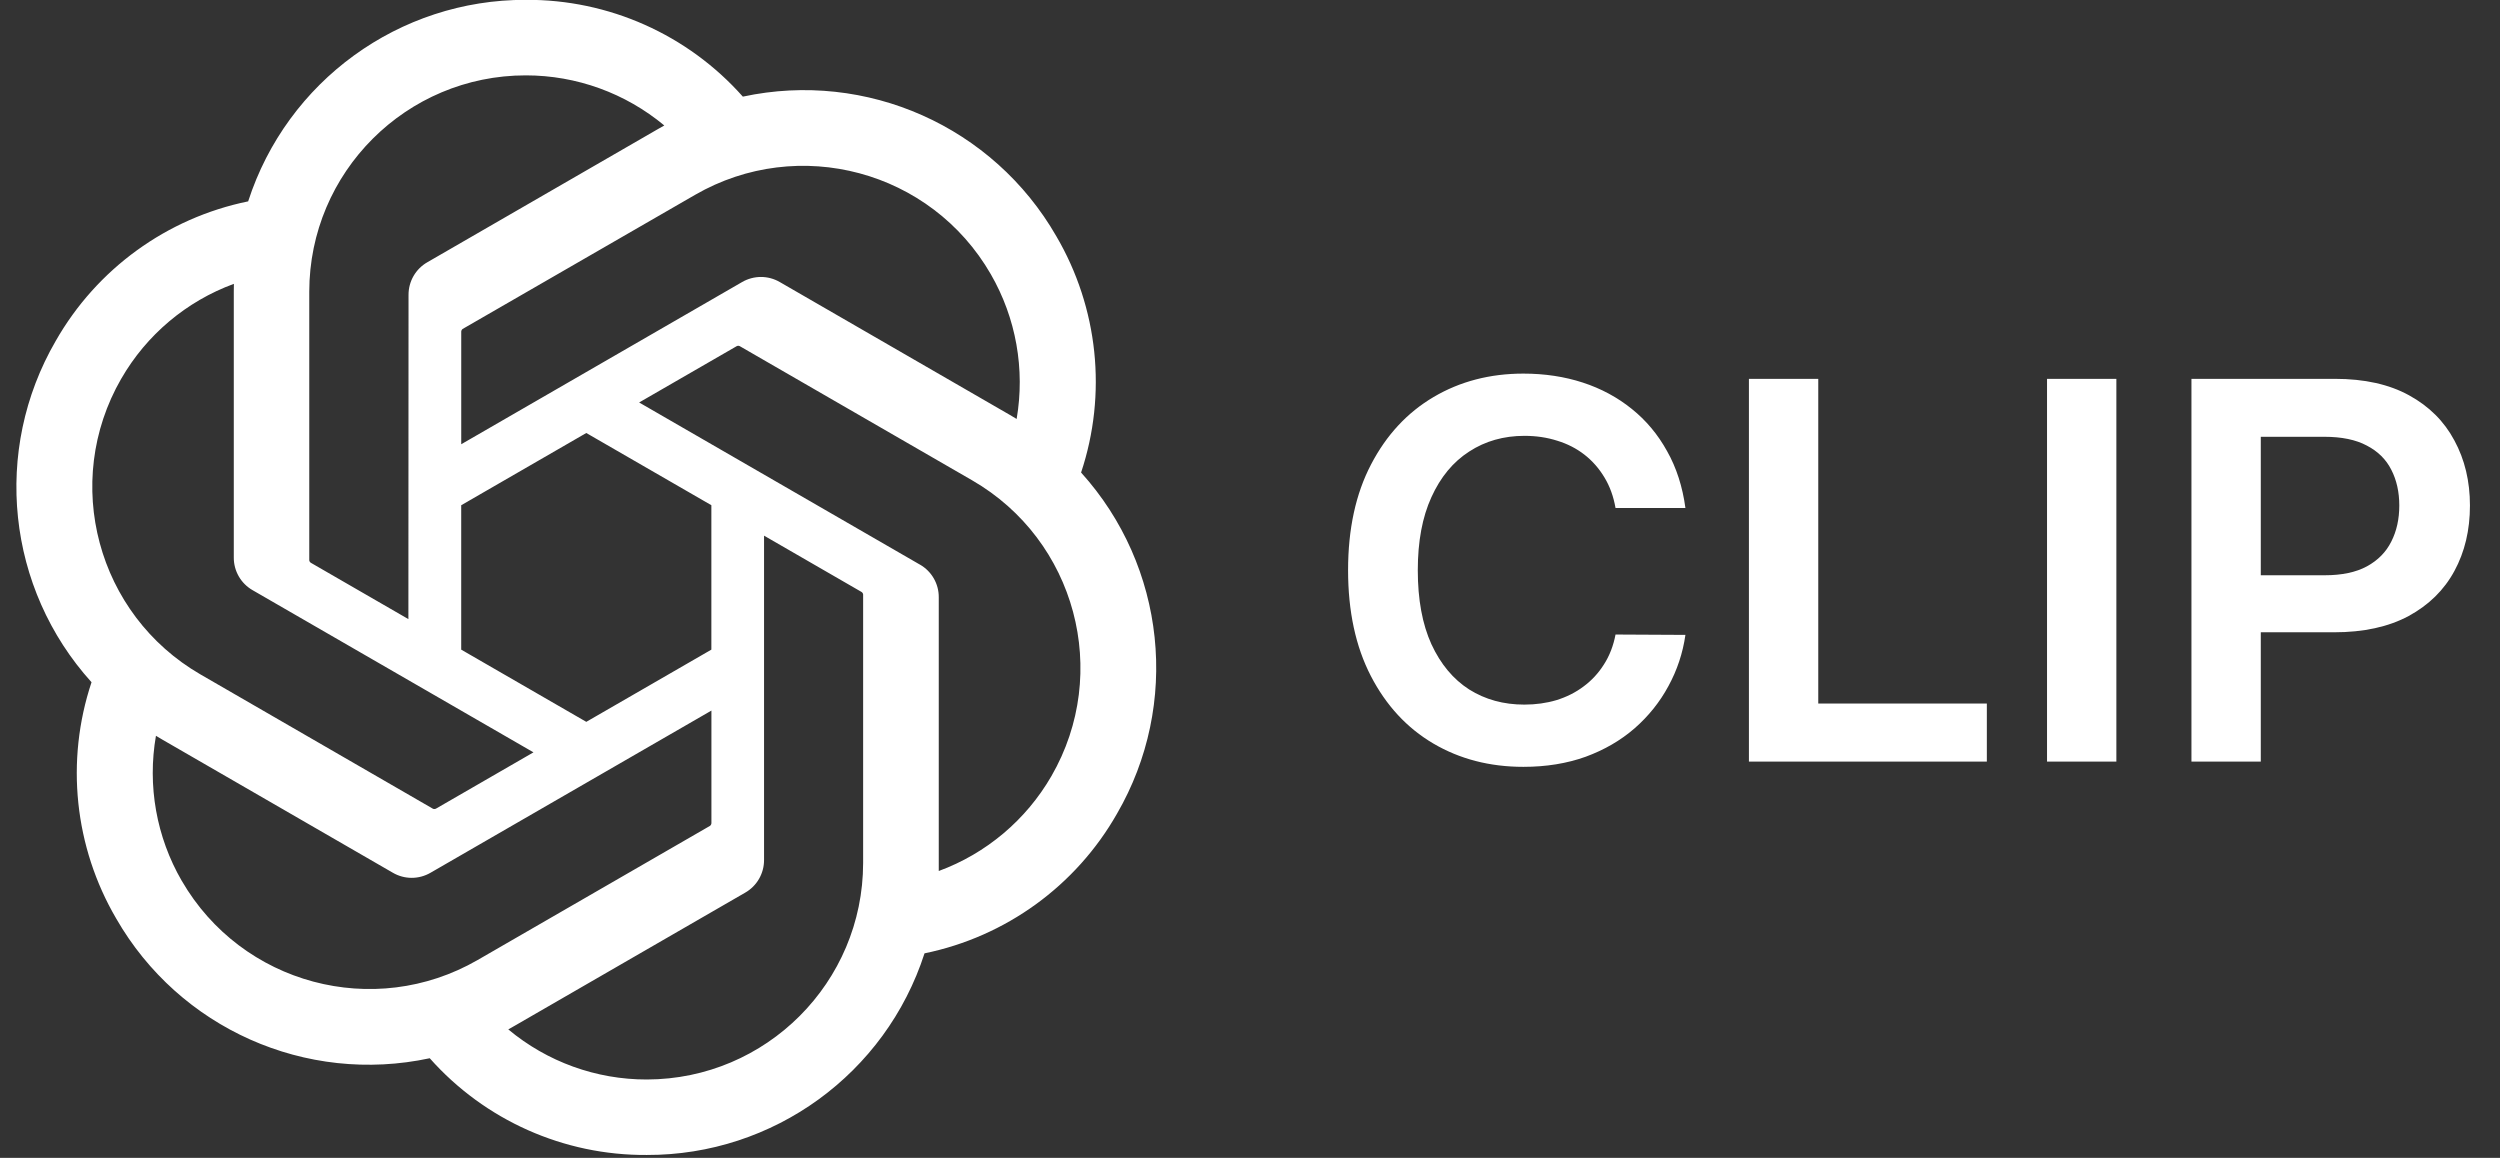 <svg width="95" height="44" viewBox="0 0 95 44" fill="none" xmlns="http://www.w3.org/2000/svg">
<rect x="0" y="0" width="95" height="44" fill="#333333" stroke="none"/>
<path d="M41.08 17.96C42.076 14.971 41.733 11.697 40.141 8.978C37.746 4.808 32.931 2.662 28.228 3.672C26.136 1.315 23.131 -0.025 19.98 -0.006C15.173 -0.017 10.909 3.078 9.43 7.652C6.342 8.284 3.677 10.217 2.117 12.956C-0.296 17.115 0.254 22.358 3.478 25.925C2.482 28.914 2.825 32.188 4.417 34.907C6.812 39.077 11.627 41.223 16.33 40.213C18.42 42.57 21.427 43.91 24.578 43.889C29.387 43.902 33.654 40.804 35.132 36.227C38.22 35.594 40.886 33.661 42.445 30.922C44.855 26.763 44.304 21.524 41.082 17.957L41.08 17.96ZM24.581 41.021C22.656 41.024 20.792 40.35 19.315 39.117C19.382 39.081 19.498 39.017 19.574 38.97L28.315 33.922C28.762 33.668 29.036 33.192 29.034 32.678V20.355L32.728 22.488C32.767 22.508 32.794 22.546 32.799 22.59V32.794C32.794 37.332 29.119 41.011 24.581 41.021ZM6.907 33.472C5.943 31.807 5.596 29.855 5.926 27.96C5.991 27.999 6.105 28.069 6.186 28.115L14.926 33.163C15.37 33.423 15.918 33.423 16.363 33.163L27.034 27.002V31.268C27.036 31.312 27.016 31.354 26.981 31.382L18.146 36.483C14.21 38.749 9.184 37.402 6.908 33.472H6.907ZM4.607 14.392C5.567 12.724 7.083 11.448 8.888 10.786C8.888 10.861 8.884 10.995 8.884 11.088V21.185C8.881 21.698 9.155 22.174 9.601 22.428L20.272 28.589L16.578 30.722C16.541 30.746 16.494 30.75 16.453 30.733L7.616 25.627C3.689 23.353 2.342 18.328 4.605 14.394L4.607 14.392ZM34.958 21.456L24.287 15.294L27.981 13.162C28.018 13.137 28.065 13.133 28.106 13.151L36.943 18.253C40.877 20.526 42.226 25.558 39.953 29.493C38.991 31.158 37.477 32.434 35.673 33.098V22.698C35.677 22.185 35.404 21.711 34.96 21.456H34.958ZM38.635 15.922C38.57 15.882 38.456 15.813 38.375 15.767L29.634 10.719C29.191 10.46 28.643 10.46 28.198 10.719L17.527 16.881V12.614C17.524 12.571 17.545 12.528 17.579 12.501L26.415 7.403C30.351 5.133 35.382 6.484 37.651 10.421C38.61 12.084 38.957 14.03 38.632 15.922H38.635ZM15.519 23.526L11.823 21.392C11.784 21.373 11.758 21.335 11.752 21.291V11.086C11.755 6.543 15.441 2.861 19.984 2.864C21.906 2.864 23.766 3.539 25.243 4.768C25.176 4.804 25.061 4.868 24.984 4.915L16.243 9.963C15.796 10.217 15.522 10.691 15.524 11.206L15.519 23.523V23.526ZM17.526 19.199L22.279 16.454L27.032 19.198V24.686L22.279 27.43L17.526 24.686V19.199Z" fill="white"/>
<path d="M64.046 19.304H61.39C61.314 18.868 61.174 18.482 60.971 18.146C60.767 17.805 60.514 17.516 60.211 17.279C59.908 17.043 59.562 16.865 59.174 16.747C58.79 16.624 58.376 16.562 57.931 16.562C57.14 16.562 56.44 16.761 55.829 17.159C55.218 17.552 54.74 18.129 54.394 18.892C54.048 19.649 53.876 20.575 53.876 21.669C53.876 22.781 54.048 23.719 54.394 24.481C54.745 25.239 55.223 25.812 55.829 26.2C56.44 26.584 57.138 26.775 57.924 26.775C58.359 26.775 58.767 26.718 59.145 26.605C59.529 26.486 59.872 26.314 60.175 26.086C60.483 25.859 60.741 25.58 60.95 25.248C61.163 24.917 61.309 24.538 61.39 24.112L64.046 24.126C63.947 24.817 63.731 25.466 63.4 26.072C63.073 26.678 62.645 27.213 62.114 27.677C61.584 28.137 60.964 28.496 60.254 28.757C59.543 29.012 58.755 29.14 57.888 29.14C56.61 29.14 55.469 28.844 54.465 28.253C53.461 27.661 52.671 26.806 52.093 25.689C51.515 24.571 51.227 23.231 51.227 21.669C51.227 20.101 51.518 18.762 52.1 17.649C52.682 16.531 53.475 15.677 54.479 15.085C55.483 14.493 56.62 14.197 57.888 14.197C58.698 14.197 59.451 14.311 60.147 14.538C60.843 14.765 61.463 15.099 62.008 15.539C62.552 15.975 63 16.51 63.35 17.145C63.705 17.774 63.937 18.494 64.046 19.304ZM66.459 28.941V14.396H69.094V26.733H75.5V28.941H66.459ZM80.422 14.396V28.941H77.787V14.396H80.422ZM83.275 28.941V14.396H88.73C89.847 14.396 90.785 14.604 91.543 15.021C92.305 15.438 92.88 16.011 93.268 16.74C93.661 17.464 93.858 18.288 93.858 19.211C93.858 20.144 93.661 20.973 93.268 21.697C92.875 22.422 92.295 22.992 91.528 23.409C90.761 23.821 89.817 24.027 88.695 24.027H85.079V21.86H88.339C88.993 21.86 89.528 21.747 89.945 21.52C90.361 21.292 90.669 20.98 90.868 20.582C91.071 20.184 91.173 19.727 91.173 19.211C91.173 18.695 91.071 18.241 90.868 17.848C90.669 17.455 90.359 17.149 89.937 16.931C89.521 16.709 88.983 16.598 88.325 16.598H85.91V28.941H83.275Z" fill="white"/>
</svg>
